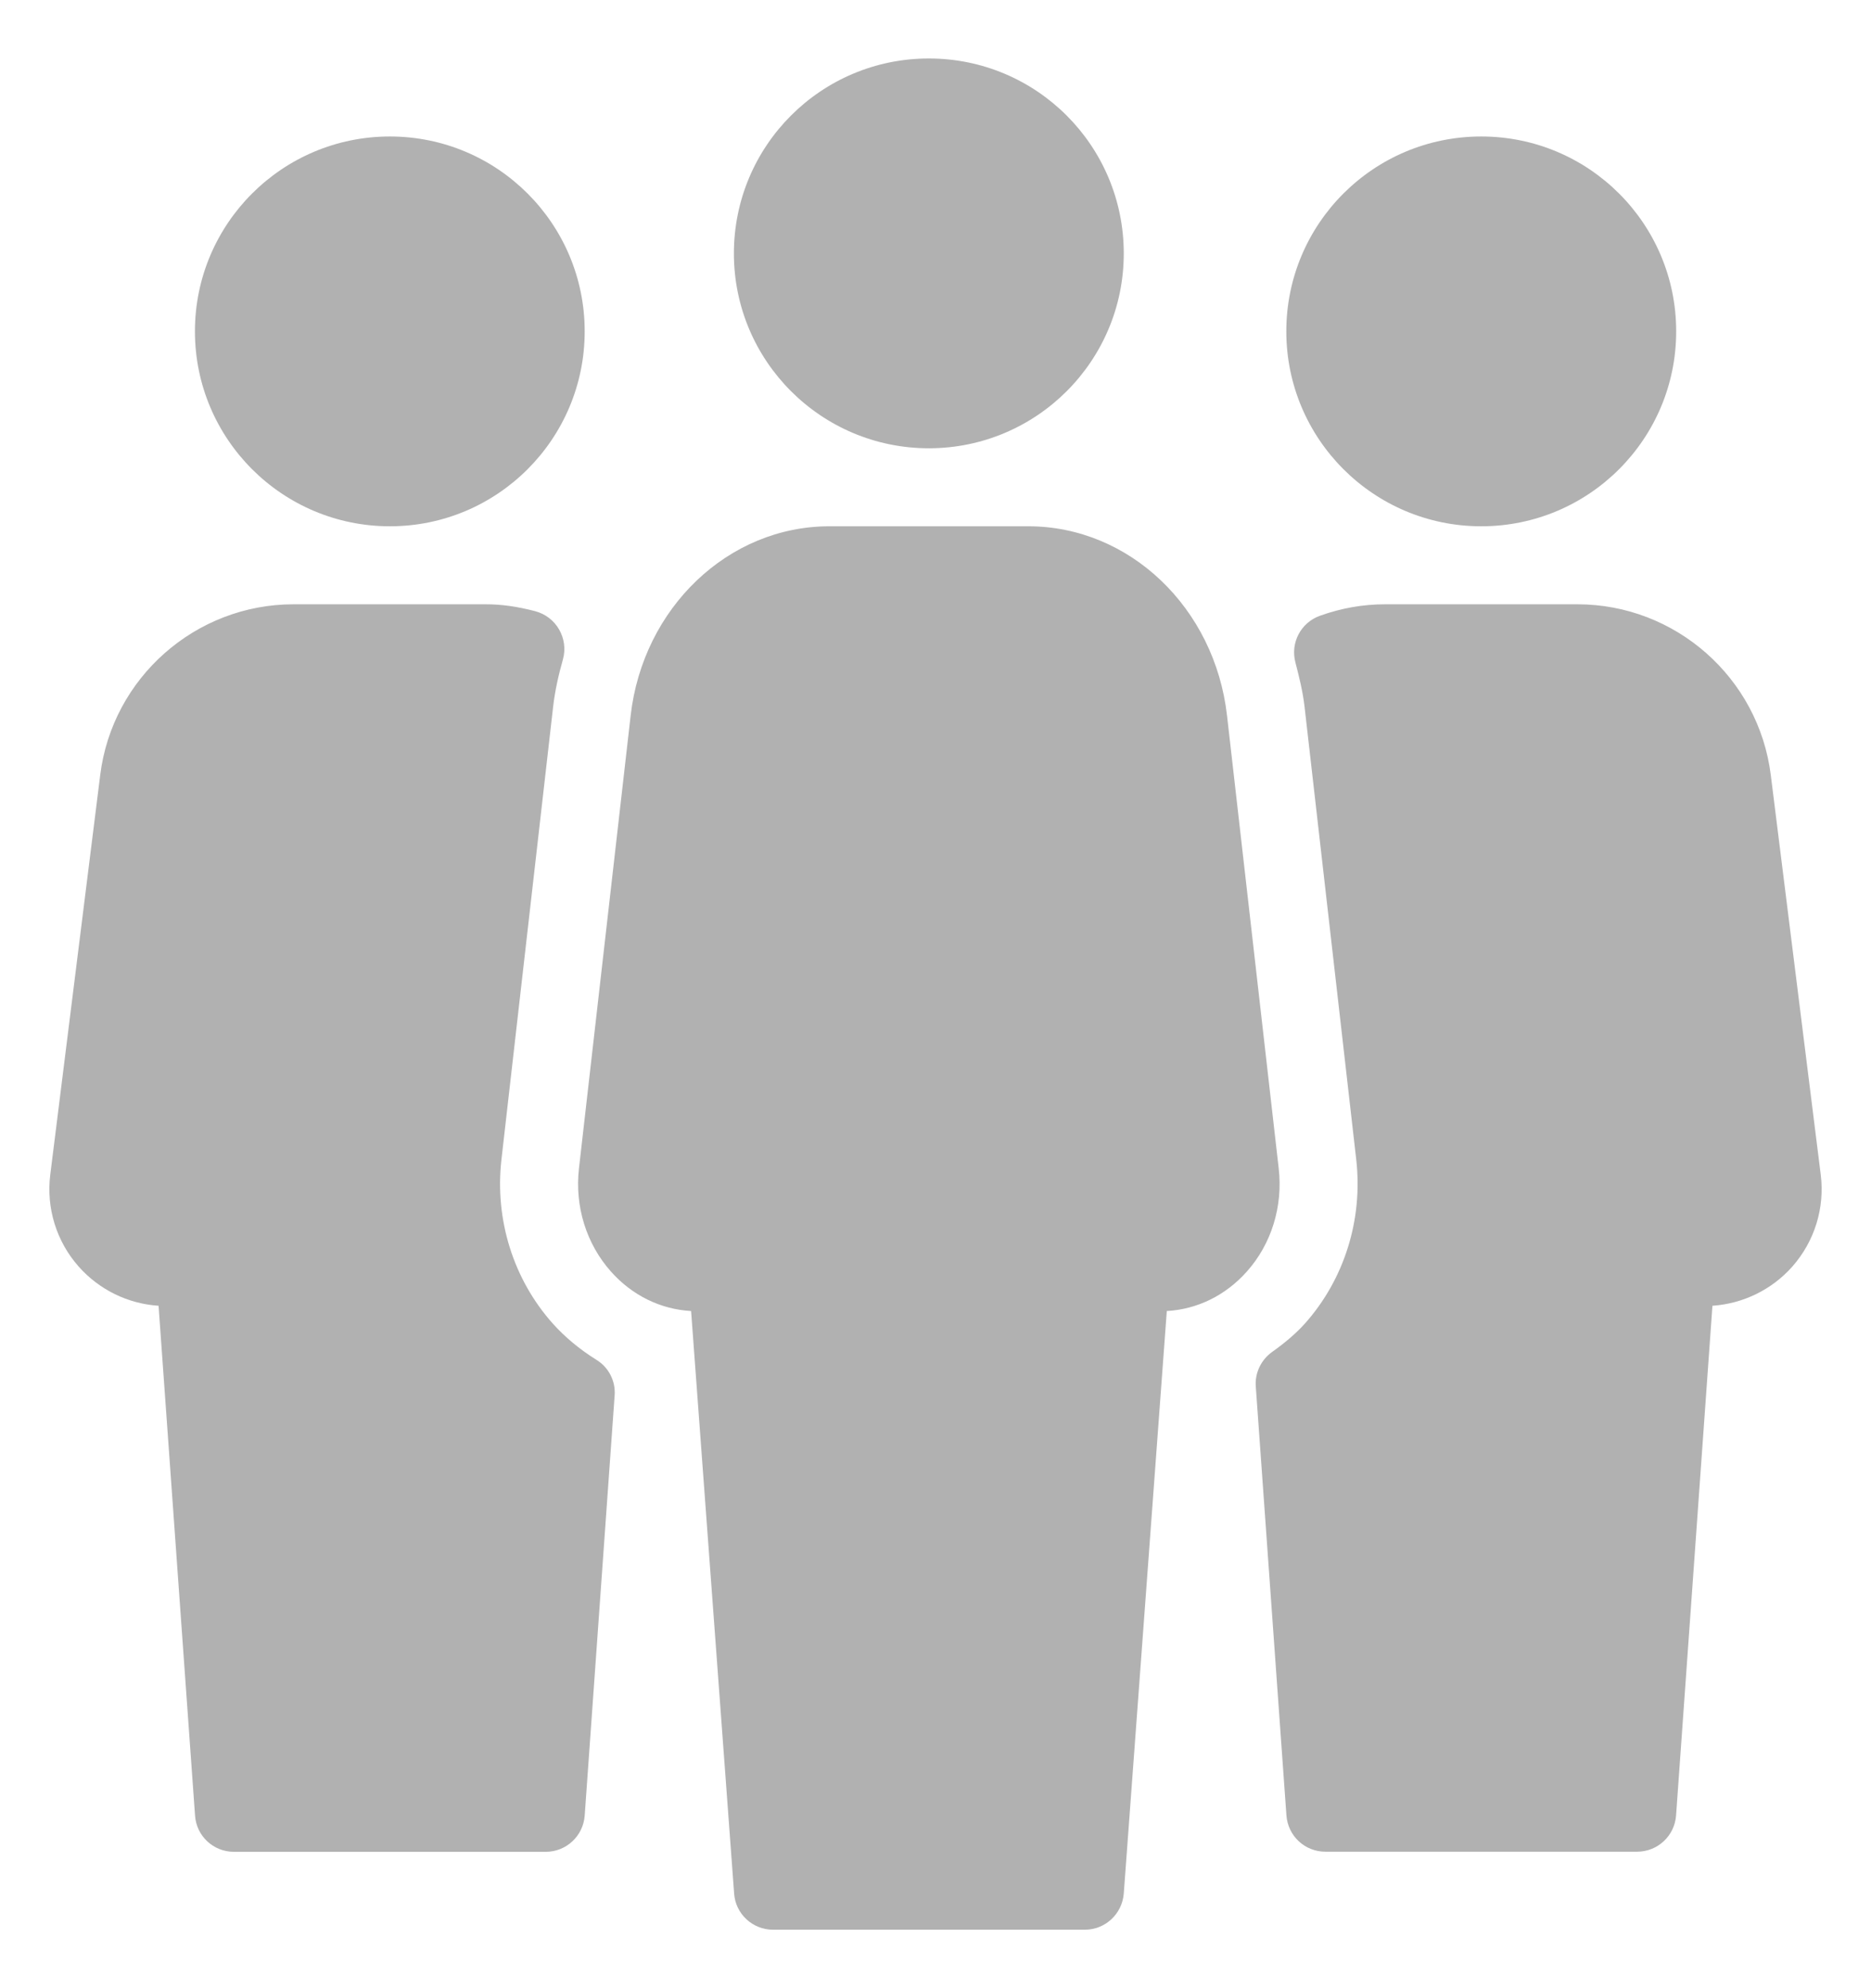 <svg width="16" height="17" viewBox="0 0 16 17" fill="none" xmlns="http://www.w3.org/2000/svg">
<g clip-path="url(#clip0_53_1786)">
<path d="M3.334 4.5C4.254 4.5 5 3.754 5 2.833C5 1.913 4.254 1.167 3.334 1.167C2.414 1.167 1.667 1.913 1.667 2.833C1.667 3.754 2.414 4.5 3.334 4.5ZM12.667 4.5C13.588 4.5 14.334 3.754 14.334 2.833C14.334 1.913 13.588 1.167 12.667 1.167C11.746 1.167 11 1.913 11 2.833C11 3.754 11.747 4.5 12.667 4.5ZM7.943 3.833C8.864 3.833 9.61 3.087 9.61 2.167C9.61 1.246 8.864 0.5 7.943 0.5C7.022 0.5 6.276 1.246 6.276 2.167C6.276 3.087 7.023 3.833 7.943 3.833ZM4.727 11.317C4.39 10.939 4.23 10.429 4.288 9.916L4.73 6.044C4.746 5.904 4.777 5.769 4.814 5.638C4.838 5.552 4.826 5.46 4.781 5.382C4.737 5.305 4.663 5.249 4.577 5.226C4.423 5.186 4.29 5.167 4.156 5.167H2.51C1.672 5.167 0.96 5.795 0.857 6.627L0.43 10.043C0.394 10.328 0.482 10.614 0.672 10.829C0.848 11.028 1.094 11.148 1.356 11.165L1.668 15.525C1.68 15.699 1.825 15.834 2 15.834H4.667C4.842 15.834 4.987 15.699 5 15.525L5.256 11.933C5.266 11.809 5.205 11.691 5.1 11.627C4.956 11.537 4.831 11.433 4.727 11.317ZM10.935 9.991L10.493 6.119C10.388 5.196 9.658 4.5 8.794 4.5H7.092C6.229 4.5 5.498 5.196 5.393 6.119L4.951 9.991C4.914 10.315 5.014 10.636 5.225 10.873C5.407 11.077 5.648 11.195 5.91 11.21L6.278 16.191C6.29 16.365 6.436 16.5 6.61 16.5H9.277C9.452 16.5 9.596 16.365 9.61 16.191L9.978 11.21C10.239 11.195 10.48 11.077 10.662 10.873C10.873 10.637 10.972 10.315 10.935 9.991ZM15.57 10.043L15.143 6.627C15.039 5.795 14.328 5.167 13.489 5.167H11.844C11.658 5.167 11.472 5.199 11.288 5.265C11.124 5.323 11.033 5.497 11.078 5.665C11.11 5.788 11.141 5.913 11.156 6.043L11.598 9.915C11.656 10.428 11.496 10.939 11.159 11.317C11.085 11.399 10.995 11.477 10.877 11.561C10.783 11.629 10.73 11.741 10.739 11.856L11.001 15.523C11.014 15.698 11.158 15.833 11.334 15.833H14C14.175 15.833 14.32 15.698 14.333 15.524L14.644 11.165C14.907 11.147 15.153 11.027 15.328 10.829C15.518 10.613 15.606 10.328 15.57 10.043Z" fill="#B1B1B1"/>
</g>
<defs>
<clipPath id="clip0_53_1786">
<rect width="16" height="16" fill="white" transform="translate(0 0.5)"/>
</clipPath>
</defs>
</svg>
